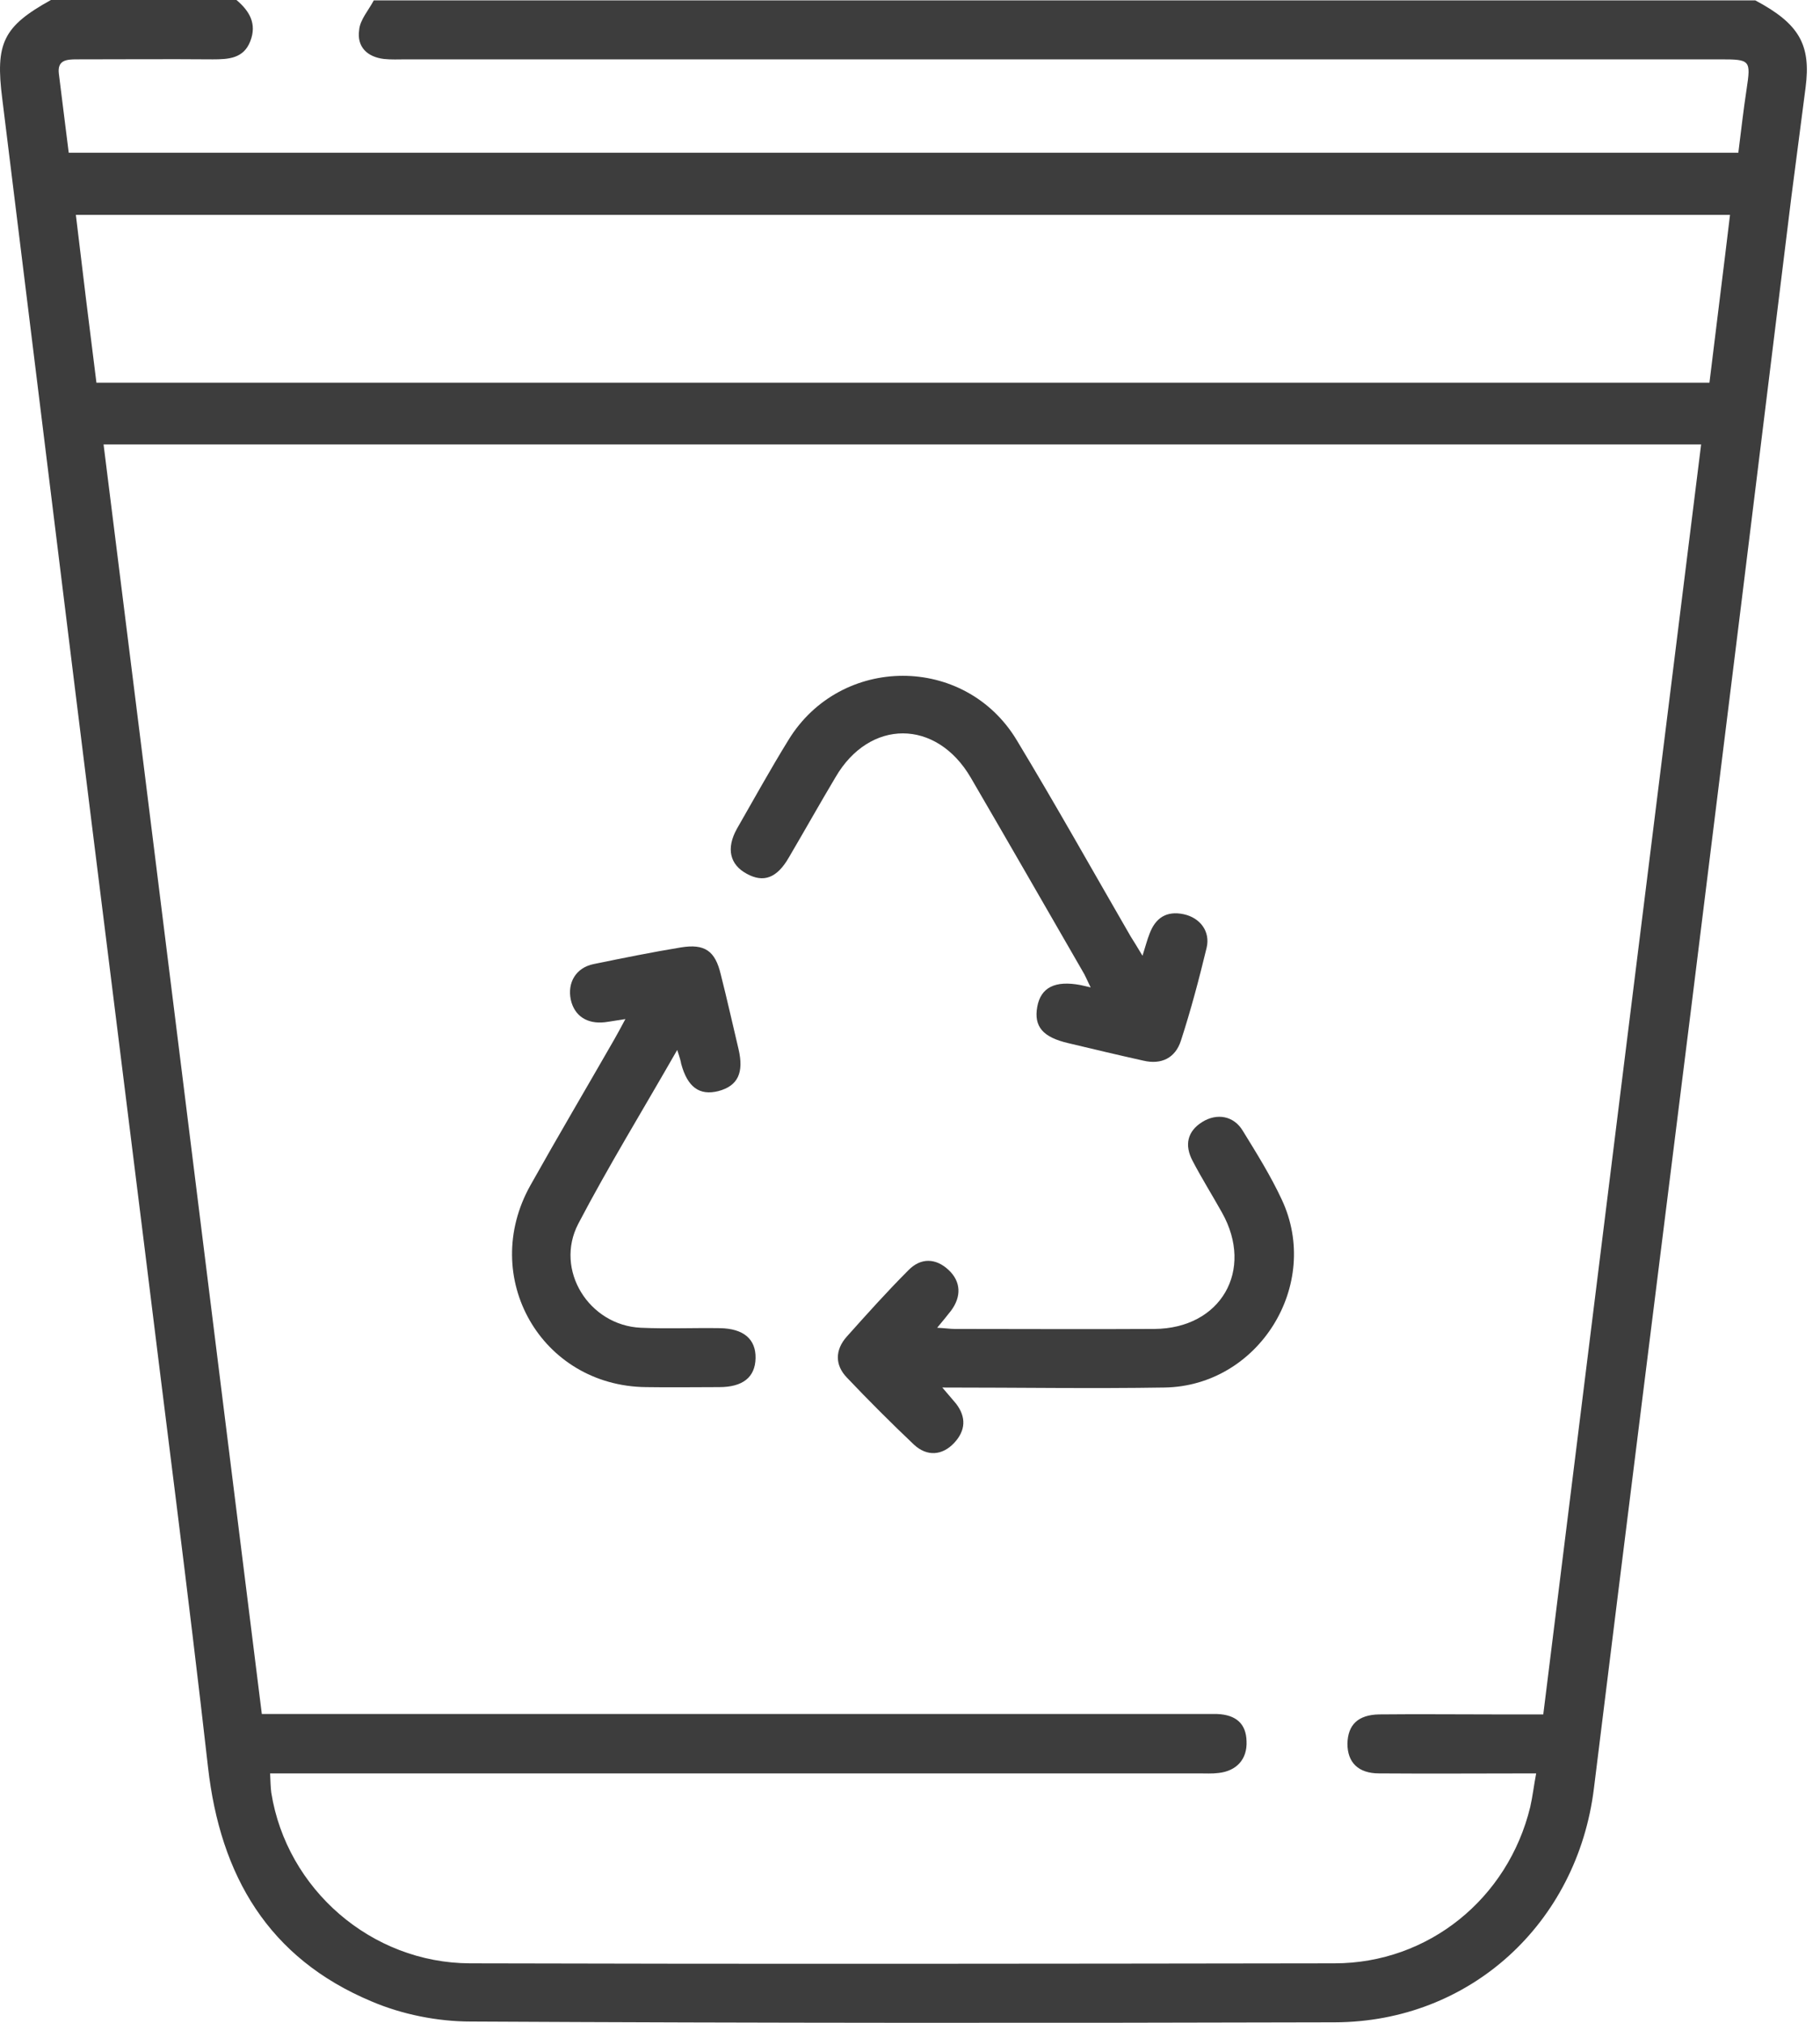 <svg width="63" height="70" viewBox="0 0 63 70" fill="none" xmlns="http://www.w3.org/2000/svg">
<path d="M12.938 0.014C28.879 0.014 44.821 0.014 60.762 0.014C62.282 0.822 62.693 1.548 62.501 3.027C62.337 4.287 62.172 5.547 62.008 6.82C60.858 16.174 59.707 25.514 58.543 34.868C57.42 43.879 56.283 52.891 55.174 61.888C54.599 66.558 50.887 69.968 46.204 69.982C36.234 70.009 26.264 70.009 16.294 69.955C15.143 69.955 13.911 69.708 12.856 69.256C9.295 67.763 7.625 64.915 7.2 61.149C6.515 55.095 5.721 49.042 4.981 42.989C4.187 36.58 3.379 30.17 2.585 23.747C1.749 16.968 0.914 10.203 0.079 3.424C-0.168 1.493 0.106 0.918 1.763 0C3.9 0 6.05 0 8.186 0C8.638 0.383 8.898 0.822 8.665 1.424C8.433 2.027 7.912 2.054 7.364 2.054C5.789 2.041 4.228 2.054 2.653 2.054C2.297 2.054 1.982 2.082 2.037 2.547C2.147 3.465 2.27 4.382 2.379 5.286C21.689 5.286 40.917 5.286 60.173 5.286C60.269 4.519 60.351 3.794 60.46 3.081C60.611 2.082 60.584 2.054 59.556 2.054C44.382 2.054 29.222 2.054 14.048 2.054C13.801 2.054 13.541 2.068 13.294 2.041C12.706 1.972 12.349 1.616 12.432 1.041C12.459 0.685 12.76 0.356 12.938 0.014ZM9.063 59.313C9.419 59.313 9.693 59.313 9.953 59.313C20.457 59.313 30.947 59.313 41.452 59.313C41.684 59.313 41.903 59.313 42.136 59.313C42.794 59.341 43.136 59.656 43.15 60.258C43.177 60.875 42.807 61.286 42.177 61.354C41.958 61.382 41.725 61.368 41.493 61.368C31.084 61.368 20.676 61.368 10.268 61.368C9.98 61.368 9.679 61.368 9.35 61.368C9.364 61.642 9.364 61.833 9.391 62.039C9.925 65.38 12.856 67.928 16.266 67.941C26.236 67.969 36.22 67.955 46.19 67.941C49.449 67.941 52.202 65.695 52.969 62.532C53.051 62.176 53.092 61.806 53.175 61.368C51.285 61.368 49.518 61.382 47.738 61.368C47.012 61.368 46.642 60.984 46.642 60.341C46.656 59.683 47.012 59.341 47.738 59.327C49.08 59.313 50.422 59.327 51.764 59.327C52.298 59.327 52.846 59.327 53.421 59.327C55.242 44.632 57.064 30.006 58.885 15.38C40.397 15.38 22.018 15.38 3.585 15.38C5.42 30.006 7.227 44.619 9.063 59.313ZM3.338 13.243C22.004 13.243 40.561 13.243 59.173 13.243C59.406 11.312 59.652 9.395 59.885 7.436C40.767 7.436 21.744 7.436 2.626 7.436C2.859 9.395 3.091 11.299 3.338 13.243Z" fill="#3D3D3D"/>
<path d="M39.548 33.074C39.657 32.731 39.712 32.512 39.794 32.307C40 31.759 40.383 31.512 40.972 31.636C41.547 31.759 41.903 32.238 41.767 32.8C41.506 33.882 41.219 34.964 40.876 36.018C40.685 36.607 40.205 36.853 39.575 36.703C38.712 36.511 37.85 36.306 36.987 36.1C36.097 35.895 35.782 35.525 35.905 34.84C36.028 34.169 36.521 33.923 37.398 34.087C37.48 34.101 37.562 34.128 37.754 34.169C37.631 33.923 37.562 33.745 37.466 33.594C36.179 31.362 34.905 29.143 33.604 26.911C32.413 24.87 30.098 24.87 28.921 26.897C28.373 27.815 27.852 28.746 27.304 29.677C26.894 30.389 26.428 30.554 25.853 30.239C25.264 29.924 25.127 29.362 25.51 28.677C26.099 27.65 26.674 26.61 27.291 25.61C29.099 22.652 33.399 22.638 35.193 25.61C36.549 27.856 37.822 30.129 39.137 32.403C39.247 32.581 39.37 32.772 39.548 33.074Z" fill="#3D3D3D"/>
<path d="M32.618 48.015C32.837 48.275 32.974 48.426 33.097 48.577C33.453 49.042 33.426 49.508 33.029 49.932C32.618 50.371 32.084 50.412 31.632 49.987C30.838 49.234 30.071 48.467 29.317 47.673C28.893 47.234 28.907 46.714 29.304 46.262C30.002 45.481 30.701 44.701 31.44 43.961C31.878 43.509 32.399 43.537 32.837 43.948C33.262 44.345 33.289 44.865 32.919 45.358C32.782 45.536 32.645 45.7 32.44 45.947C32.714 45.961 32.892 45.988 33.056 45.988C35.357 45.988 37.658 46.002 39.959 45.988C42.259 45.974 43.423 43.961 42.3 41.962C41.972 41.373 41.602 40.784 41.287 40.181C40.986 39.62 41.109 39.141 41.616 38.826C42.122 38.511 42.711 38.606 43.026 39.141C43.506 39.921 43.985 40.688 44.368 41.51C45.752 44.454 43.574 47.96 40.315 48.015C37.795 48.056 35.288 48.015 32.618 48.015Z" fill="#3D3D3D"/>
<path d="M23.442 36.333C22.237 38.442 21.059 40.359 20.019 42.345C19.183 43.947 20.388 45.865 22.182 45.947C23.086 45.988 24.004 45.947 24.921 45.961C25.743 45.974 26.168 46.344 26.154 47.001C26.14 47.659 25.716 48.001 24.894 48.001C24.045 48.001 23.209 48.015 22.36 48.001C18.731 47.96 16.581 44.194 18.361 41.017C19.306 39.332 20.293 37.661 21.251 35.991C21.374 35.771 21.498 35.552 21.648 35.265C21.361 35.306 21.155 35.347 20.936 35.374C20.32 35.443 19.882 35.155 19.758 34.594C19.635 34.005 19.936 33.484 20.553 33.361C21.552 33.156 22.566 32.95 23.566 32.786C24.401 32.649 24.757 32.909 24.949 33.717C25.168 34.58 25.36 35.443 25.565 36.306C25.757 37.127 25.538 37.579 24.867 37.757C24.209 37.922 23.798 37.62 23.579 36.812C23.566 36.73 23.538 36.62 23.442 36.333Z" fill="#3D3D3D"/>
</svg>
